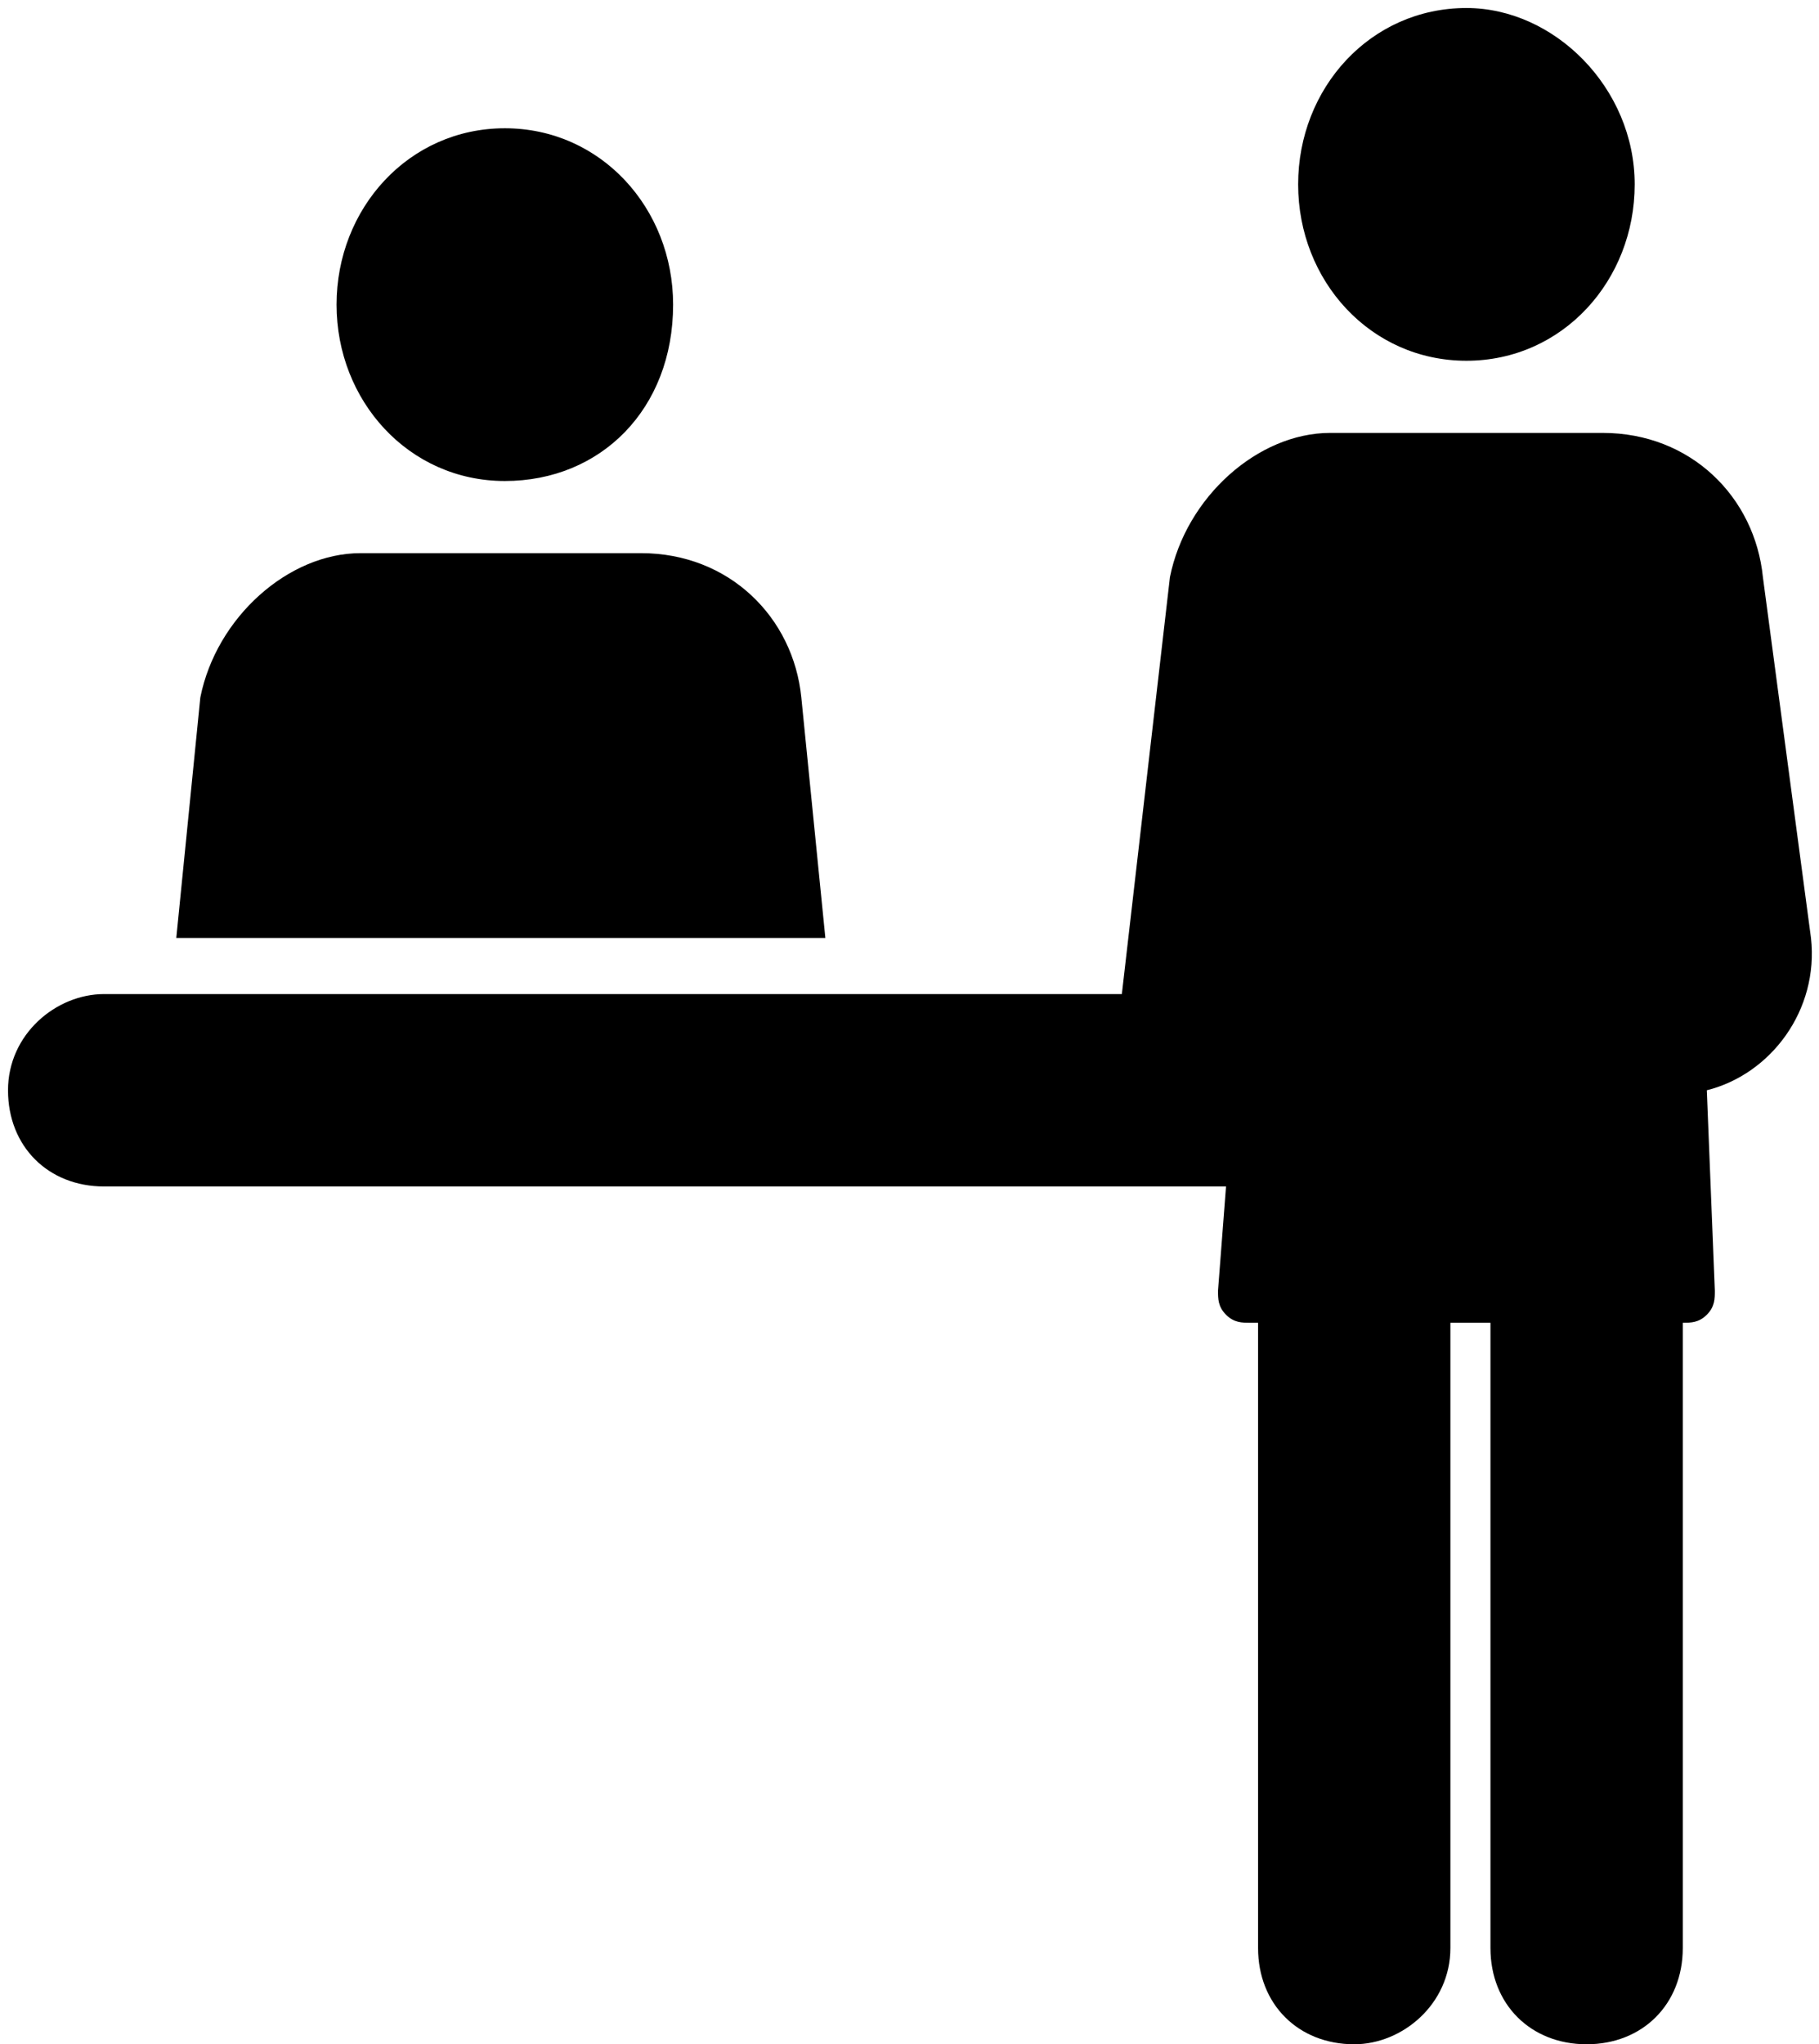 <?xml version="1.0" encoding="utf-8"?>
<!-- Generator: Adobe Illustrator 24.3.0, SVG Export Plug-In . SVG Version: 6.00 Build 0)  -->
<svg version="1.1" id="レイヤー_1" xmlns="http://www.w3.org/2000/svg" xmlns:xlink="http://www.w3.org/1999/xlink" x="0px"
	 y="0px" viewBox="0 0 22.7 25.5" style="enable-background:new 0 0 22.7 25.5;" xml:space="preserve">
<g>
	<g>
		<defs>
			<rect id="SVGID_1_" x="-278.4" y="-514.6" width="348.1" height="746.2"/>
		</defs>
		<clipPath id="SVGID_2_">
			<use xlink:href="#SVGID_1_"  style="overflow:visible;"/>
		</clipPath>
	</g>
</g>
<path class="st0" d="M8.4,3.8C8.4,5.1,7.5,6,6.3,6s-2.1-1-2.1-2.2s0.9-2.2,2.1-2.2S8.4,2.6,8.4,3.8z M4.5,6.9c-0.9,0-1.8,0.8-2,1.8
	l-0.3,3h8.1l-0.3-3c-0.1-1-0.9-1.8-2-1.8H4.5z M20.4,2.3c0,1.2-0.9,2.2-2.1,2.2c-1.2,0-2.1-1-2.1-2.2c0-1.2,0.9-2.2,2.1-2.2
	C19.4,0.1,20.4,1.1,20.4,2.3z M15.2,16.1c0,0.1,0,0.2,0.1,0.3c0.1,0.1,0.2,0.1,0.3,0.1h0.1v7.8c0,0.7,0.5,1.2,1.2,1.2
	c0.6,0,1.2-0.5,1.2-1.2v-7.8h0.5v7.8c0,0.7,0.5,1.2,1.2,1.2s1.2-0.5,1.2-1.2v-7.8H21c0.1,0,0.2,0,0.3-0.1c0.1-0.1,0.1-0.2,0.1-0.3
	l-0.1-2.5c0.8-0.2,1.4-1,1.3-1.9l-0.6-4.5c-0.1-1-0.9-1.8-2-1.8h-3.4c-0.9,0-1.8,0.8-2,1.8l-0.6,5.2H1.3c-0.6,0-1.2,0.5-1.2,1.2
	c0,0.7,0.5,1.2,1.2,1.2h14L15.2,16.1z"/>
</svg>
